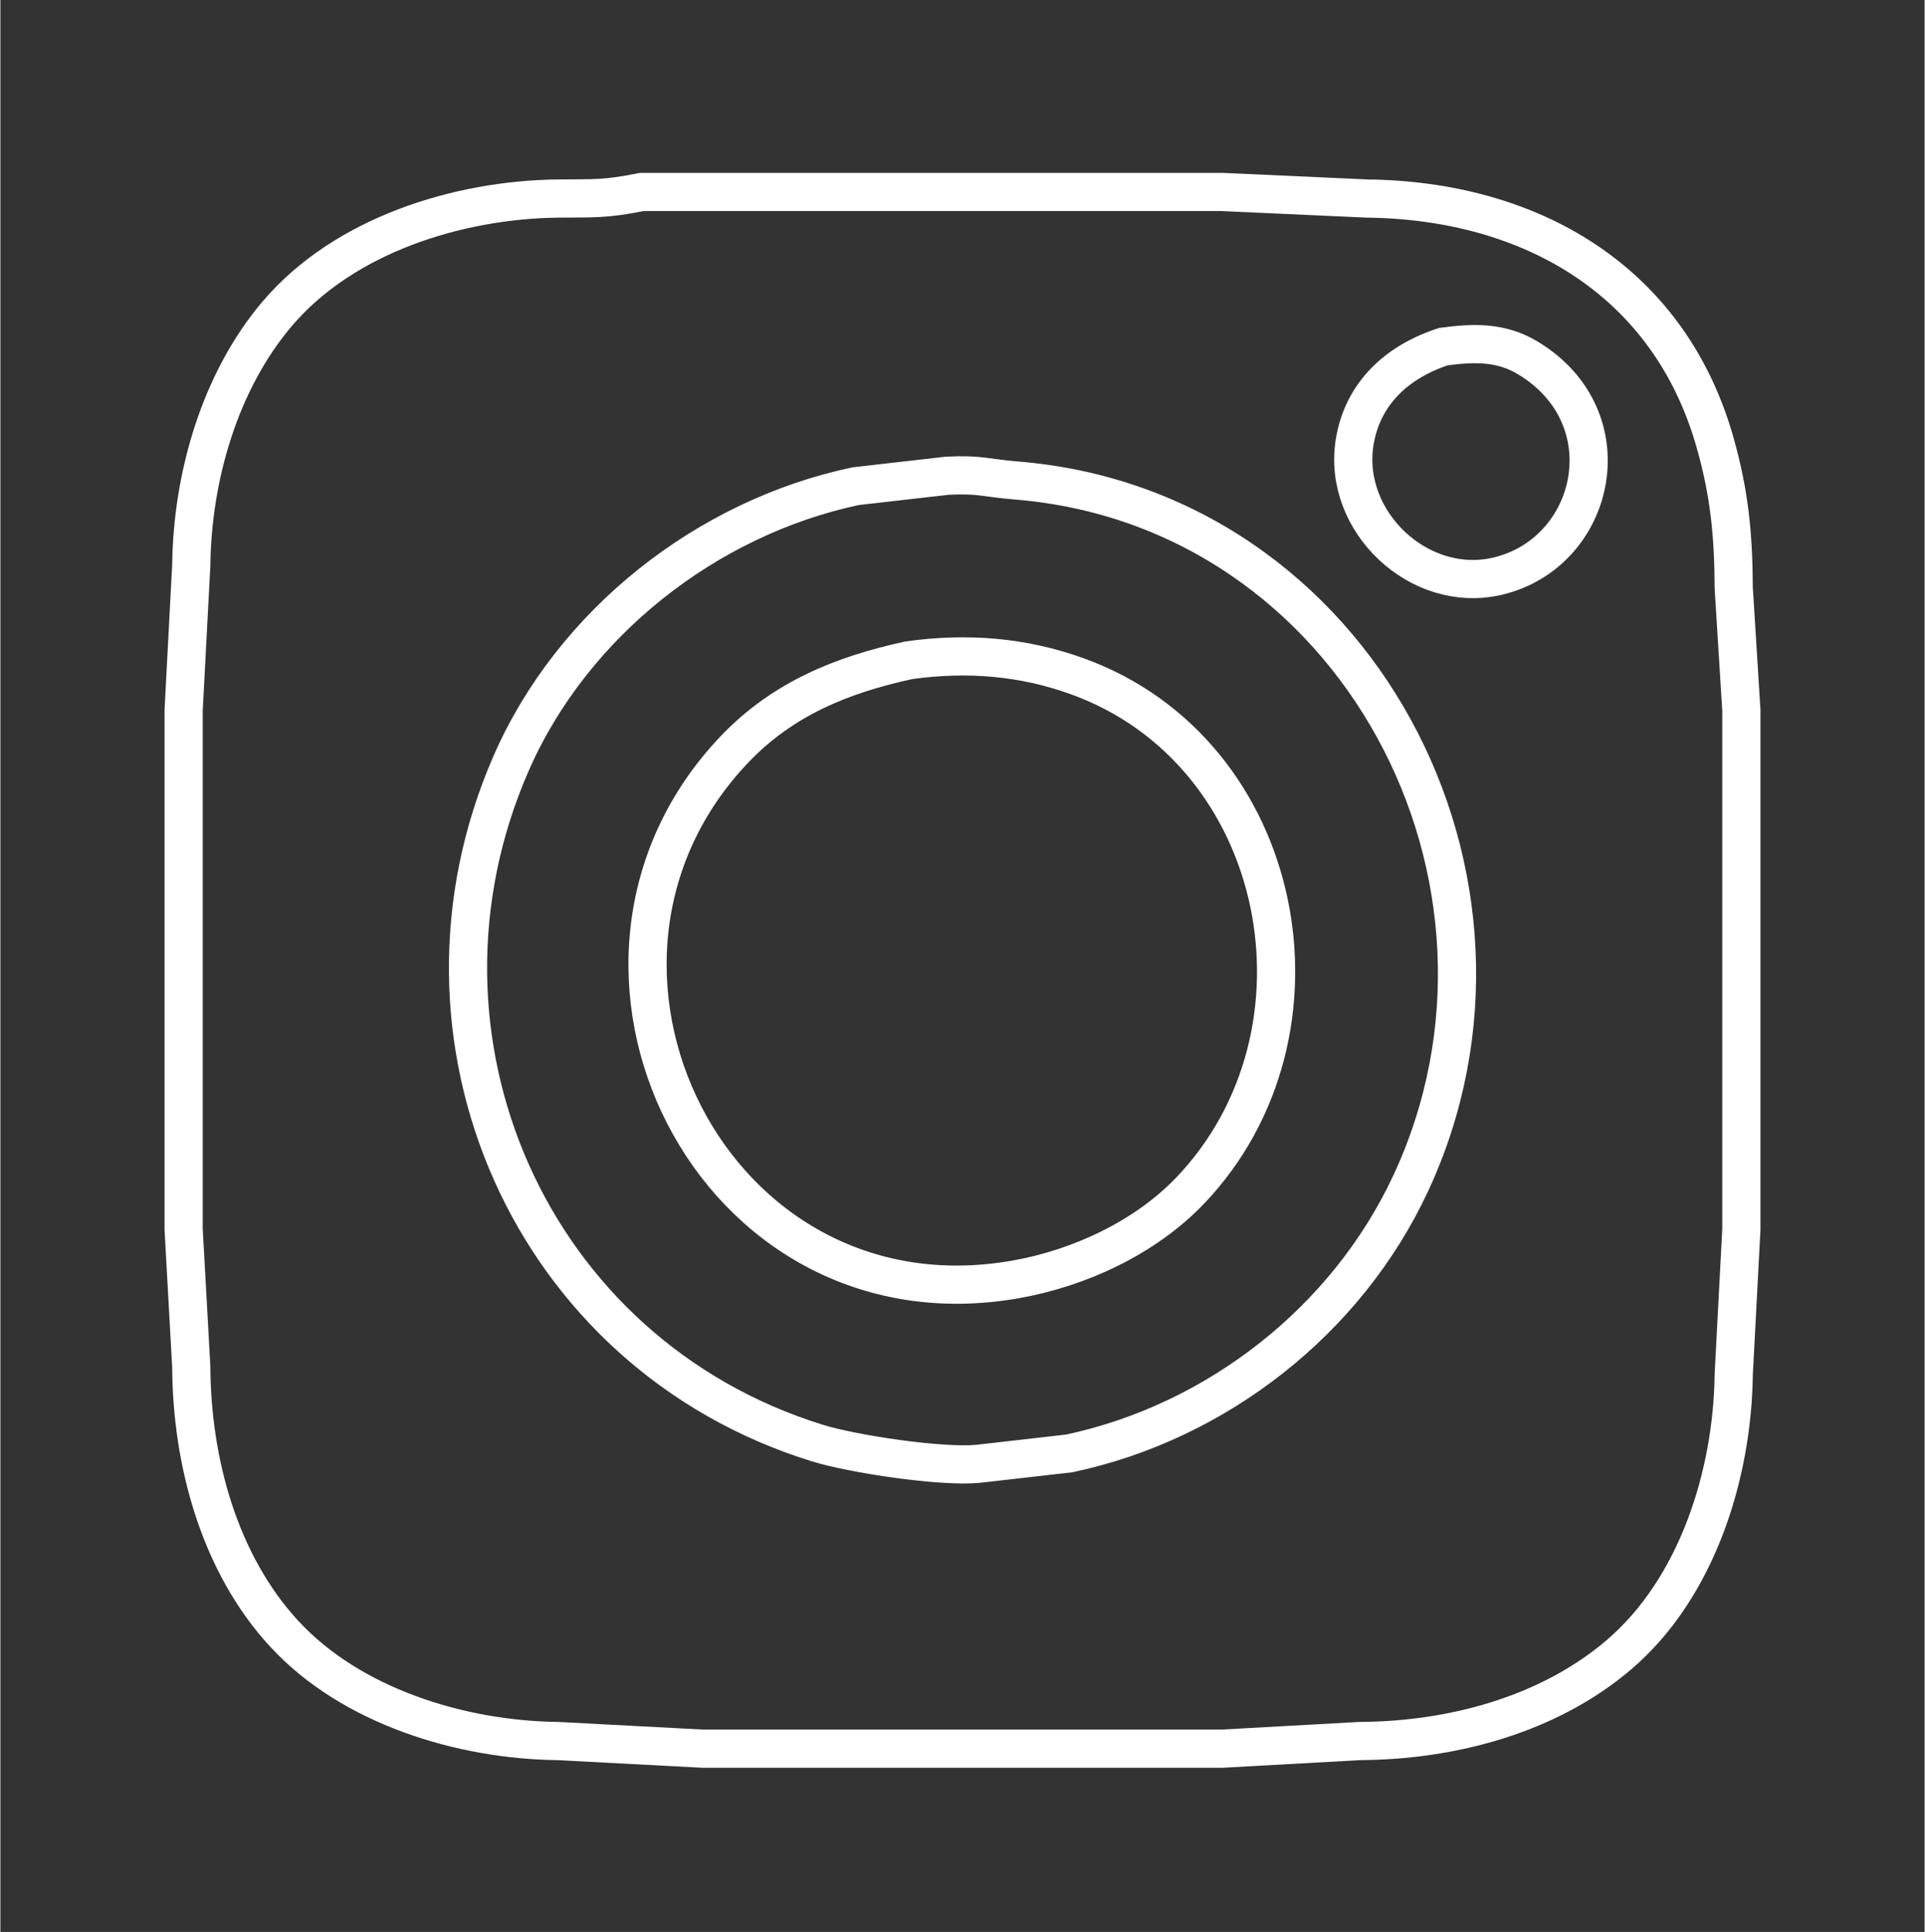 <?xml version="1.0" encoding="UTF-8" standalone="no"?>
<!DOCTYPE svg PUBLIC "-//W3C//DTD SVG 20010904//EN"
              "http://www.w3.org/TR/2001/REC-SVG-20010904/DTD/svg10.dtd">

<svg xmlns="http://www.w3.org/2000/svg"
     width="0.84in" height="0.843in"
     viewBox="0 0 252 253">
  <rect x="0" y="0" width="252" height="253" fill="#333333" stroke="none"/>
  <path id="Seleção"
        fill="none" stroke="white" stroke-width="5"
        d="M 84.00,25.14
           C 79.09,26.12 77.76,25.95 73.00,26.00
             59.89,26.16 45.05,30.80 36.32,41.01
             28.73,49.90 25.14,62.44 25.00,74.00
             25.00,74.00 24.00,93.00 24.00,93.00
             24.00,93.00 24.00,161.00 24.00,161.00
             24.00,161.00 25.00,179.00 25.00,179.00
             25.06,191.36 28.64,204.71 37.18,213.96
             45.96,223.47 60.33,227.85 73.00,228.00
             73.00,228.00 92.00,229.00 92.00,229.00
             92.00,229.00 160.00,229.00 160.00,229.00
             160.00,229.00 178.00,228.00 178.00,228.00
             190.02,227.94 202.71,224.61 211.99,216.68
             222.20,207.95 226.84,193.11 227.00,180.00
             227.00,180.00 228.00,161.00 228.00,161.00
             228.00,161.00 228.00,93.00 228.00,93.00
             228.00,93.00 227.00,77.00 227.00,77.00
             226.97,70.11 226.46,64.69 224.57,58.00
             218.55,36.66 200.34,26.25 179.00,26.00
             179.00,26.00 160.00,25.14 160.00,25.14
             160.00,25.14 131.00,25.14 131.00,25.14
             131.00,25.14 84.00,25.14 84.00,25.14 Z
           M 189.00,45.39
           C 192.90,44.87 196.48,44.74 200.00,46.85
             213.06,54.68 209.00,72.47 196.00,75.47
             185.80,77.82 175.75,68.32 177.34,58.00
             178.35,51.50 182.99,47.33 189.00,45.39 Z
           M 124.00,62.30
           C 128.24,62.08 129.10,62.60 133.00,62.92
             177.62,66.49 203.19,115.34 184.68,155.00
             176.31,172.93 159.31,186.23 140.00,190.33
             140.00,190.33 128.00,191.70 128.00,191.70
             123.23,192.15 111.73,190.44 107.00,188.98
             69.32,177.31 51.23,135.83 66.87,100.00
             74.90,81.62 92.48,67.81 112.00,63.67
             112.00,63.67 124.00,62.30 124.00,62.30 Z
           M 119.00,86.46
           C 110.28,88.35 102.50,91.48 96.18,98.09
             69.37,126.15 93.03,174.61 133.00,167.54
             141.33,166.06 149.92,162.08 155.82,155.91
             175.57,135.24 168.50,98.46 141.00,88.55
             133.82,85.96 126.52,85.42 119.00,86.46 Z" />
</svg>
